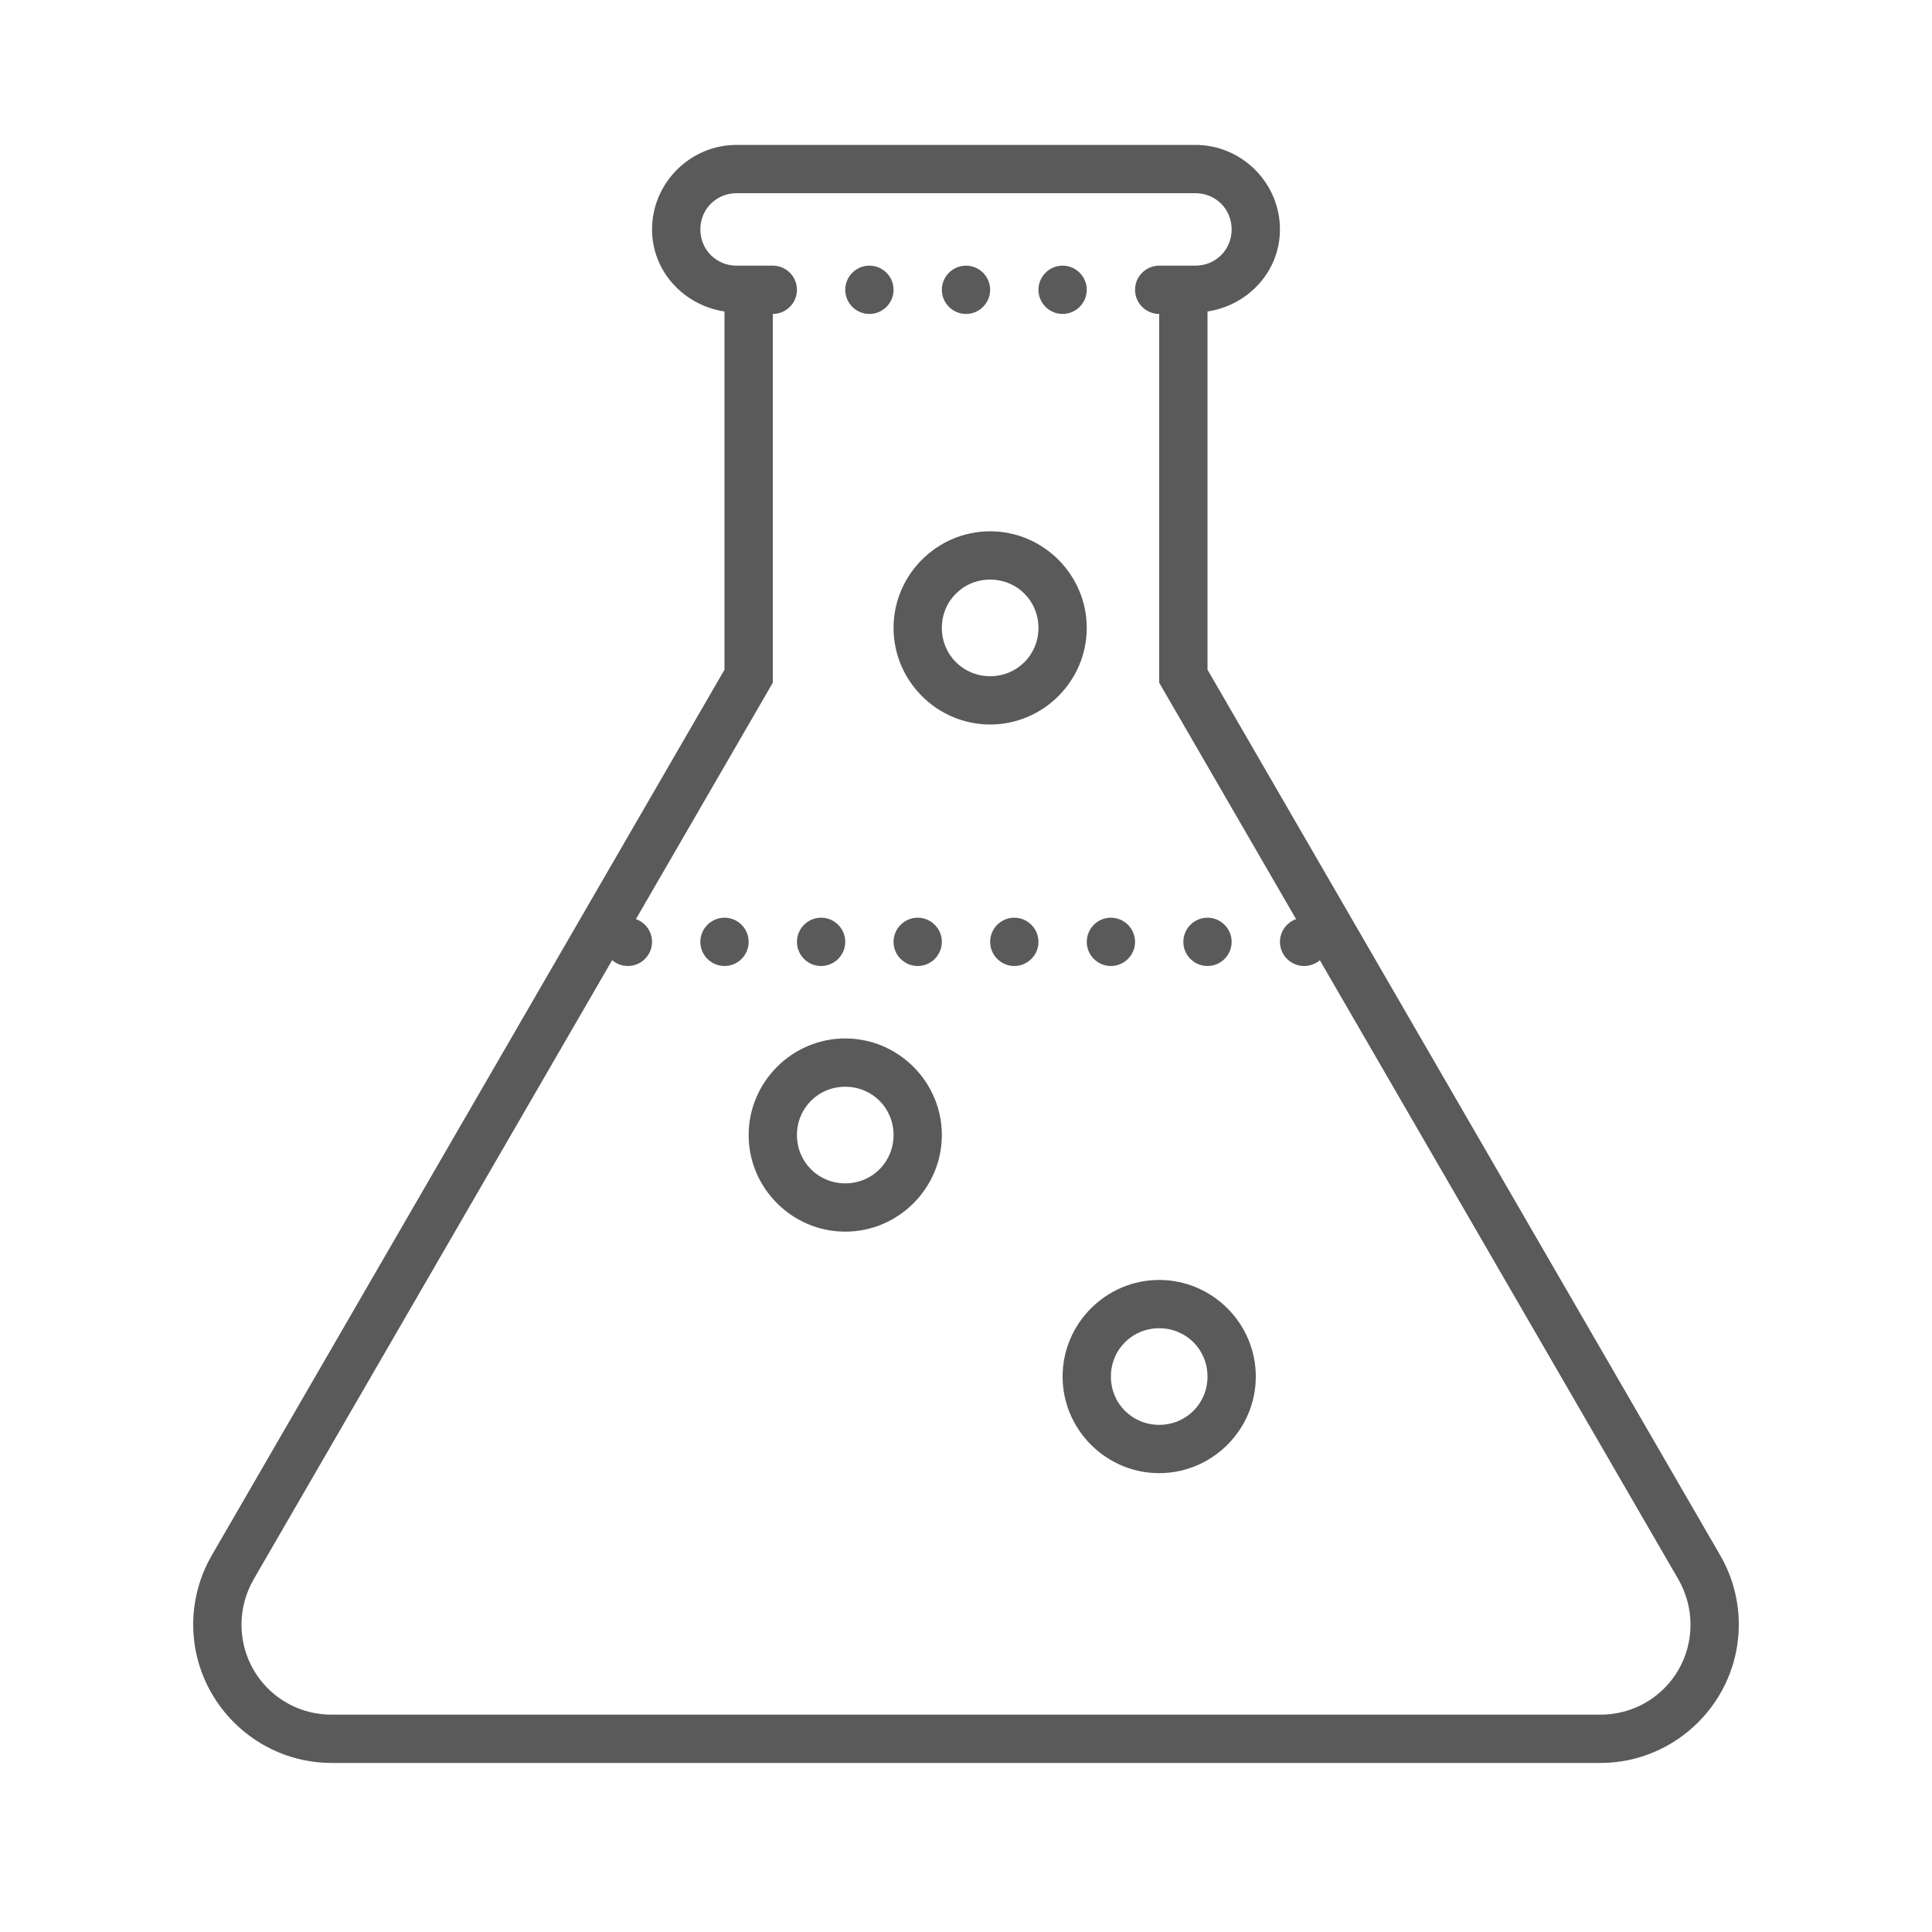 ﻿<?xml version="1.0" encoding="utf-8"?>
<svg xmlns="http://www.w3.org/2000/svg" viewBox="0 0 80 80" width="480" height="480">
  <path d="M30.5 6C28.578 6 27 7.578 27 9.5C27 11.246 28.324 12.645 30 12.898L30 27.73L8.77 64.402C8.266 65.273 8 66.262 8 67.27C8 70.422 10.578 73 13.73 73L66.27 73C69.422 73 72 70.422 72 67.27C72 66.262 71.734 65.273 71.23 64.402L50 27.73L50 12.898C51.676 12.645 53 11.246 53 9.5C53 7.578 51.422 6 49.5 6 Z M 30.5 8L49.5 8C50.34 8 51 8.66 51 9.5C51 10.34 50.34 11 49.5 11L48 11C47.449 11 47 11.449 47 12C47 12.551 47.449 13 48 13L48 28.27L53.668 38.059C53.27 38.199 53 38.578 53 39C53 39.551 53.449 40 54 40C54.238 40 54.469 39.914 54.652 39.762L69.5 65.402C69.824 65.969 70 66.613 70 67.27C70 69.34 68.34 71 66.27 71L13.73 71C11.66 71 10 69.34 10 67.27C10 66.613 10.176 65.969 10.5 65.402L25.348 39.758C25.531 39.914 25.762 40 26 40C26.551 40 27 39.551 27 39C27 38.578 26.73 38.199 26.332 38.059L32 28.27L32 13C32.551 13 33 12.551 33 12C33 11.449 32.551 11 32 11L30.5 11C29.66 11 29 10.34 29 9.5C29 8.66 29.66 8 30.5 8 Z M 36 11C35.449 11 35 11.449 35 12C35 12.551 35.449 13 36 13C36.551 13 37 12.551 37 12C37 11.449 36.551 11 36 11 Z M 40 11C39.449 11 39 11.449 39 12C39 12.551 39.449 13 40 13C40.551 13 41 12.551 41 12C41 11.449 40.551 11 40 11 Z M 44 11C43.449 11 43 11.449 43 12C43 12.551 43.449 13 44 13C44.551 13 45 12.551 45 12C45 11.449 44.551 11 44 11 Z M 41 22C38.801 22 37 23.801 37 26C37 28.199 38.801 30 41 30C43.199 30 45 28.199 45 26C45 23.801 43.199 22 41 22 Z M 41 24C42.117 24 43 24.883 43 26C43 27.117 42.117 28 41 28C39.883 28 39 27.117 39 26C39 24.883 39.883 24 41 24 Z M 30 38C29.449 38 29 38.449 29 39C29 39.551 29.449 40 30 40C30.551 40 31 39.551 31 39C31 38.449 30.551 38 30 38 Z M 34 38C33.449 38 33 38.449 33 39C33 39.551 33.449 40 34 40C34.551 40 35 39.551 35 39C35 38.449 34.551 38 34 38 Z M 38 38C37.449 38 37 38.449 37 39C37 39.551 37.449 40 38 40C38.551 40 39 39.551 39 39C39 38.449 38.551 38 38 38 Z M 42 38C41.449 38 41 38.449 41 39C41 39.551 41.449 40 42 40C42.551 40 43 39.551 43 39C43 38.449 42.551 38 42 38 Z M 46 38C45.449 38 45 38.449 45 39C45 39.551 45.449 40 46 40C46.551 40 47 39.551 47 39C47 38.449 46.551 38 46 38 Z M 50 38C49.449 38 49 38.449 49 39C49 39.551 49.449 40 50 40C50.551 40 51 39.551 51 39C51 38.449 50.551 38 50 38 Z M 35 43C32.801 43 31 44.801 31 47C31 49.199 32.801 51 35 51C37.199 51 39 49.199 39 47C39 44.801 37.199 43 35 43 Z M 35 45C36.117 45 37 45.883 37 47C37 48.117 36.117 49 35 49C33.883 49 33 48.117 33 47C33 45.883 33.883 45 35 45 Z M 48 53C45.801 53 44 54.801 44 57C44 59.199 45.801 61 48 61C50.199 61 52 59.199 52 57C52 54.801 50.199 53 48 53 Z M 48 55C49.117 55 50 55.883 50 57C50 58.117 49.117 59 48 59C46.883 59 46 58.117 46 57C46 55.883 46.883 55 48 55Z" fill="#5A5A5B" />
</svg>